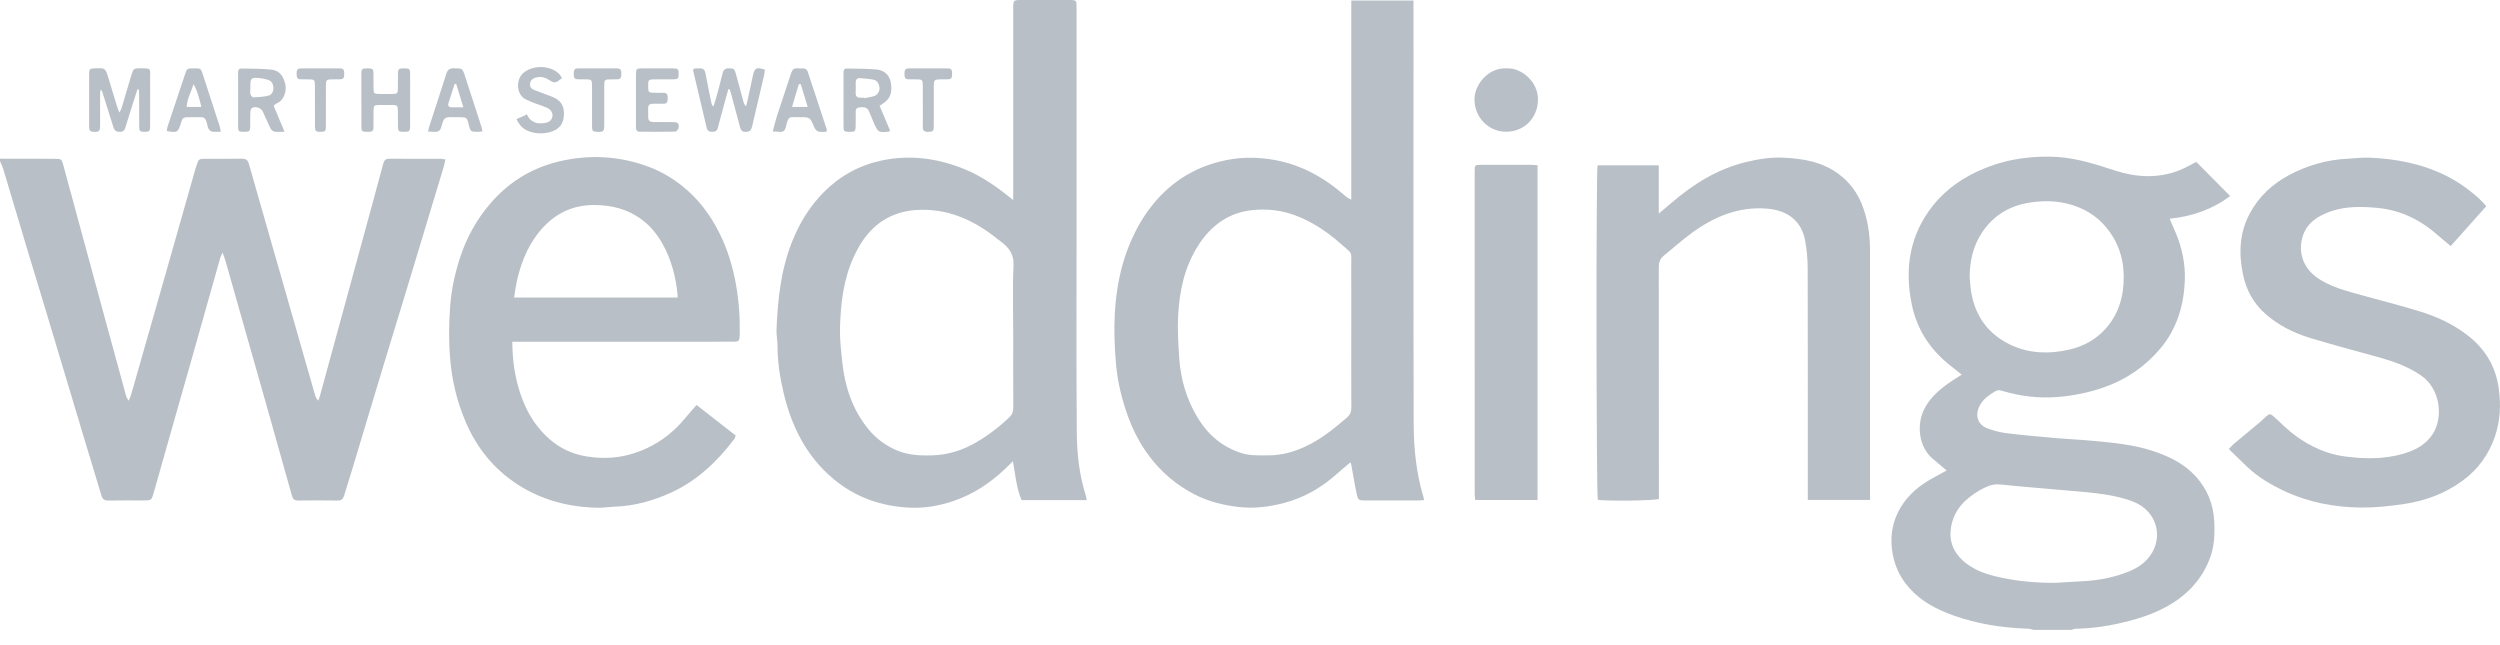 <svg width="124" height="32" viewBox="0 0 124 32" fill="none" xmlns="http://www.w3.org/2000/svg">
<path fill-rule="evenodd" clip-rule="evenodd" d="M101.963 28.907C102.454 28.878 102.946 28.851 103.437 28.821C104.072 28.781 104.694 28.662 105.295 28.458C105.725 28.312 106.147 28.111 106.462 27.784C107.381 26.83 107.062 25.362 105.803 24.881C105.216 24.656 104.605 24.543 103.988 24.468C103.331 24.388 102.669 24.342 102.01 24.283C101.081 24.2 100.151 24.13 99.223 24.03C98.959 24.002 98.73 24.051 98.502 24.161C98.402 24.209 98.301 24.254 98.205 24.309C97.492 24.724 96.932 25.262 96.776 26.115C96.654 26.783 96.862 27.356 97.357 27.805C97.805 28.21 98.359 28.434 98.942 28.578C99.933 28.821 100.941 28.918 101.963 28.907ZM97.694 13.747C97.723 14.016 97.734 14.288 97.783 14.555C97.991 15.698 98.614 16.549 99.654 17.068C100.612 17.546 101.623 17.572 102.652 17.337C103.35 17.178 103.954 16.837 104.43 16.314C105.09 15.587 105.343 14.684 105.337 13.725C105.333 13.039 105.178 12.371 104.813 11.765C104.4 11.077 103.834 10.576 103.087 10.277C102.309 9.965 101.506 9.919 100.686 10.046C99.668 10.203 98.858 10.691 98.29 11.561C97.857 12.225 97.7 12.962 97.694 13.747ZM100.868 31.241C100.773 31.221 100.678 31.186 100.581 31.183C99.317 31.142 98.079 30.951 96.885 30.525C96.061 30.23 95.299 29.835 94.703 29.167C94.204 28.607 93.922 27.963 93.839 27.216C93.78 26.685 93.833 26.178 94.022 25.68C94.303 24.948 94.806 24.397 95.445 23.967C95.703 23.793 95.983 23.652 96.254 23.498C96.348 23.444 96.446 23.395 96.555 23.338C96.309 23.131 96.082 22.939 95.856 22.748C95.174 22.171 95.051 21.091 95.433 20.31C95.709 19.747 96.16 19.353 96.656 19C96.852 18.861 97.06 18.738 97.3 18.584C97.114 18.434 96.942 18.291 96.765 18.154C95.755 17.371 95.085 16.36 94.826 15.111C94.454 13.319 94.718 11.636 95.889 10.178C96.563 9.339 97.439 8.751 98.441 8.347C99.088 8.085 99.762 7.912 100.45 7.833C100.975 7.773 101.505 7.749 102.044 7.785C103.044 7.852 103.973 8.158 104.912 8.461C105.942 8.793 106.988 8.858 108.022 8.476C108.35 8.355 108.654 8.171 108.937 8.031C109.494 8.594 110.044 9.148 110.614 9.723C109.763 10.369 108.75 10.734 107.615 10.849C107.729 11.113 107.831 11.341 107.926 11.571C108.233 12.316 108.397 13.096 108.367 13.897C108.322 15.143 107.977 16.304 107.163 17.274C106.418 18.163 105.489 18.808 104.39 19.198C103.637 19.465 102.868 19.624 102.067 19.69C101.108 19.769 100.184 19.653 99.273 19.375C99.16 19.34 99.072 19.343 98.963 19.408C98.666 19.586 98.388 19.775 98.211 20.086C97.96 20.53 98.036 21.048 98.585 21.251C98.885 21.363 99.202 21.447 99.517 21.486C100.334 21.585 101.155 21.658 101.975 21.731C102.565 21.783 103.159 21.806 103.749 21.861C104.769 21.956 105.793 22.042 106.774 22.366C107.574 22.631 108.324 22.988 108.907 23.628C109.488 24.265 109.785 25.015 109.827 25.868C109.858 26.505 109.832 27.137 109.592 27.742C109.343 28.367 108.983 28.906 108.48 29.365C107.65 30.124 106.652 30.526 105.591 30.802C104.734 31.026 103.861 31.171 102.971 31.184C102.895 31.185 102.82 31.221 102.745 31.241H100.868Z" fill="#122842" fill-opacity="0.3"/>
<path fill-rule="evenodd" clip-rule="evenodd" d="M0 7.871C0.908 7.872 1.816 7.873 2.724 7.876C3.041 7.876 3.06 7.894 3.14 8.192C3.814 10.676 4.488 13.161 5.164 15.645C5.523 16.965 5.883 18.284 6.245 19.603C6.268 19.689 6.302 19.772 6.39 19.872C6.435 19.75 6.489 19.63 6.524 19.506C7.125 17.407 7.723 15.307 8.321 13.207C8.781 11.592 9.238 9.976 9.698 8.359C9.709 8.32 9.725 8.283 9.737 8.245C9.853 7.876 9.853 7.876 10.236 7.875C10.821 7.874 11.406 7.884 11.991 7.87C12.203 7.866 12.293 7.944 12.349 8.143C12.834 9.856 13.326 11.567 13.817 13.278C14.42 15.386 15.024 17.494 15.629 19.602C15.656 19.694 15.695 19.782 15.791 19.872C15.817 19.793 15.847 19.714 15.87 19.634C16.546 17.16 17.222 14.685 17.897 12.211C18.268 10.853 18.64 9.495 19.004 8.135C19.05 7.962 19.119 7.872 19.307 7.874C20.165 7.878 21.023 7.875 21.88 7.877C21.938 7.878 21.996 7.895 22.094 7.912C22.056 8.068 22.028 8.212 21.985 8.351C21.39 10.326 20.794 12.3 20.196 14.274C19.822 15.506 19.441 16.736 19.068 17.969C18.514 19.799 17.966 21.63 17.415 23.46C17.301 23.836 17.178 24.208 17.066 24.585C17.017 24.751 16.935 24.83 16.747 24.827C16.091 24.817 15.435 24.818 14.78 24.826C14.601 24.829 14.527 24.751 14.483 24.596C14.055 23.065 13.625 21.536 13.192 20.007C12.798 18.612 12.399 17.22 12.003 15.827C11.731 14.869 11.461 13.91 11.188 12.952C11.152 12.829 11.103 12.708 11.04 12.53C10.986 12.649 10.946 12.715 10.926 12.785C10.449 14.469 9.975 16.155 9.499 17.838C9.096 19.261 8.689 20.683 8.285 22.106C8.062 22.889 7.839 23.672 7.619 24.456C7.521 24.805 7.504 24.822 7.147 24.823C6.561 24.824 5.976 24.815 5.391 24.828C5.183 24.833 5.084 24.763 5.026 24.565C4.753 23.638 4.467 22.716 4.188 21.791C3.953 21.011 3.721 20.229 3.487 19.449C3.068 18.052 2.65 16.654 2.228 15.257C1.953 14.342 1.671 13.428 1.396 12.514C0.985 11.146 0.579 9.776 0.168 8.408C0.125 8.265 0.056 8.131 0 7.992V7.871Z" fill="#122842" fill-opacity="0.3"/>
<path fill-rule="evenodd" clip-rule="evenodd" d="M50.256 16.55C50.256 15.421 50.219 14.289 50.272 13.162C50.298 12.615 50.052 12.297 49.674 12.004C49.626 11.966 49.574 11.935 49.528 11.897C48.327 10.917 46.992 10.304 45.401 10.419C45.105 10.441 44.802 10.499 44.52 10.594C43.441 10.956 42.788 11.766 42.336 12.761C41.828 13.881 41.694 15.082 41.664 16.291C41.65 16.841 41.718 17.394 41.775 17.943C41.901 19.166 42.274 20.301 43.058 21.27C43.418 21.715 43.862 22.052 44.383 22.295C44.968 22.57 45.583 22.604 46.212 22.587C46.943 22.567 47.626 22.375 48.26 22.029C48.915 21.671 49.509 21.225 50.052 20.708C50.208 20.56 50.261 20.417 50.26 20.211C50.253 18.991 50.256 17.77 50.256 16.55ZM50.256 9.926V9.507V0.427C50.256 0.001 50.257 0 50.689 0C51.466 0 52.242 -0 53.019 0C53.395 0.001 53.397 0.002 53.397 0.391C53.397 4.396 53.397 8.402 53.397 12.407C53.397 15.424 53.385 18.44 53.409 21.457C53.417 22.522 53.535 23.583 53.865 24.609C53.883 24.664 53.885 24.725 53.898 24.805H50.67C50.416 24.212 50.363 23.569 50.242 22.876C50.08 23.034 49.962 23.153 49.841 23.267C49.1 23.965 48.268 24.519 47.297 24.848C46.596 25.086 45.871 25.215 45.132 25.181C43.717 25.116 42.438 24.676 41.335 23.752C40.002 22.636 39.275 21.178 38.876 19.526C38.687 18.743 38.565 17.949 38.564 17.14C38.564 16.879 38.504 16.618 38.515 16.359C38.575 14.867 38.728 13.389 39.289 11.986C39.654 11.071 40.152 10.248 40.853 9.538C41.66 8.724 42.61 8.201 43.72 7.963C45.143 7.661 46.517 7.847 47.854 8.396C48.72 8.753 49.473 9.284 50.256 9.926Z" fill="#122842" fill-opacity="0.3"/>
<path fill-rule="evenodd" clip-rule="evenodd" d="M67.023 16.547C67.023 15.469 67.029 14.389 67.021 13.31C67.012 12.393 67.142 12.66 66.468 12.063C65.861 11.526 65.199 11.081 64.451 10.763C63.66 10.429 62.831 10.325 61.994 10.437C60.854 10.589 60.018 11.248 59.415 12.202C58.747 13.259 58.495 14.448 58.435 15.675C58.401 16.366 58.442 17.064 58.489 17.756C58.561 18.802 58.847 19.791 59.39 20.697C59.907 21.559 60.619 22.172 61.587 22.476C62.029 22.614 62.483 22.585 62.934 22.585C63.57 22.584 64.166 22.416 64.738 22.152C65.514 21.794 66.168 21.26 66.81 20.709C66.968 20.574 67.028 20.417 67.027 20.208C67.019 18.988 67.023 17.767 67.023 16.547ZM70.636 24.803C70.518 24.811 70.43 24.823 70.341 24.823C69.464 24.824 68.586 24.825 67.708 24.823C67.395 24.823 67.362 24.813 67.295 24.506C67.188 24.016 67.11 23.52 67.019 23.026C67.014 23 66.999 22.975 66.981 22.931C66.767 23.113 66.558 23.282 66.359 23.461C65.585 24.162 64.707 24.68 63.696 24.945C62.956 25.14 62.206 25.237 61.429 25.145C60.678 25.057 59.959 24.881 59.292 24.544C58.839 24.314 58.399 24.029 58.013 23.699C57.054 22.877 56.383 21.849 55.951 20.659C55.644 19.812 55.431 18.942 55.354 18.051C55.283 17.231 55.249 16.398 55.293 15.577C55.358 14.358 55.58 13.16 56.064 12.028C56.398 11.247 56.825 10.527 57.397 9.886C58.402 8.764 59.653 8.122 61.119 7.89C61.611 7.812 62.112 7.806 62.621 7.853C63.47 7.931 64.262 8.157 65.012 8.538C65.623 8.849 66.182 9.246 66.699 9.697C66.744 9.736 66.792 9.774 66.841 9.808C66.882 9.835 66.927 9.855 67.023 9.906V4.952V0.028H70.11V0.487C70.11 7.327 70.101 14.166 70.118 21.006C70.121 22.232 70.243 23.455 70.6 24.64C70.612 24.678 70.618 24.717 70.636 24.803Z" fill="#122842" fill-opacity="0.3"/>
<path fill-rule="evenodd" clip-rule="evenodd" d="M33.608 14.758C33.608 14.695 33.611 14.656 33.608 14.617C33.52 13.727 33.299 12.873 32.86 12.091C32.598 11.624 32.263 11.21 31.825 10.886C31.116 10.36 30.314 10.167 29.444 10.169C28.263 10.172 27.349 10.706 26.656 11.613C26.112 12.325 25.804 13.16 25.617 14.035C25.567 14.265 25.541 14.5 25.501 14.758H33.608ZM25.411 16.949C25.415 17.699 25.495 18.375 25.666 19.041C25.94 20.108 26.425 21.053 27.267 21.79C27.797 22.253 28.416 22.529 29.105 22.641C30.146 22.812 31.153 22.675 32.105 22.221C32.842 21.871 33.468 21.372 33.985 20.739C34.162 20.522 34.35 20.316 34.549 20.087C35.211 20.604 35.849 21.102 36.489 21.601C36.461 21.68 36.454 21.733 36.426 21.77C35.567 22.899 34.56 23.861 33.251 24.448C32.385 24.837 31.476 25.096 30.515 25.129C30.234 25.139 29.953 25.188 29.672 25.184C28.233 25.162 26.88 24.811 25.666 24.025C24.485 23.26 23.636 22.199 23.089 20.907C22.679 19.939 22.428 18.927 22.335 17.875C22.255 16.959 22.259 16.047 22.333 15.131C22.398 14.324 22.568 13.542 22.82 12.775C23.146 11.78 23.641 10.88 24.33 10.082C25.322 8.932 26.566 8.224 28.046 7.938C29.481 7.66 30.894 7.774 32.26 8.306C32.825 8.525 33.343 8.835 33.822 9.212C34.628 9.848 35.227 10.649 35.682 11.558C36.09 12.373 36.35 13.239 36.509 14.136C36.653 14.952 36.709 15.774 36.69 16.6C36.682 16.918 36.659 16.948 36.343 16.948C35.264 16.95 34.184 16.949 33.104 16.949H25.809H25.411Z" fill="#122842" fill-opacity="0.3"/>
<path fill-rule="evenodd" clip-rule="evenodd" d="M89.667 24.798V24.36C89.667 20.667 89.671 16.974 89.661 13.281C89.66 12.841 89.616 12.397 89.541 11.963C89.365 10.954 88.661 10.437 87.672 10.351C86.233 10.226 85.005 10.752 83.881 11.578C83.411 11.922 82.979 12.315 82.525 12.681C82.335 12.832 82.275 13.018 82.276 13.259C82.282 16.952 82.28 20.645 82.28 24.338V24.747C82.047 24.837 79.65 24.862 79.251 24.789C79.178 24.57 79.16 8.565 79.239 8.201H82.275V10.594C82.52 10.387 82.711 10.229 82.898 10.068C83.987 9.131 85.18 8.382 86.594 8.04C87.202 7.893 87.82 7.79 88.445 7.82C89.429 7.865 90.388 8.025 91.208 8.64C91.711 9.017 92.085 9.498 92.325 10.076C92.642 10.839 92.755 11.642 92.754 12.464C92.754 16.43 92.754 20.394 92.754 24.36V24.798H89.667Z" fill="#122842" fill-opacity="0.3"/>
<path fill-rule="evenodd" clip-rule="evenodd" d="M123.318 10.229C122.729 10.889 122.148 11.54 121.555 12.204C121.351 12.033 121.149 11.872 120.956 11.7C120.083 10.92 119.073 10.416 117.906 10.31C117.135 10.24 116.349 10.223 115.601 10.486C114.951 10.712 114.395 11.072 114.196 11.781C113.991 12.514 114.224 13.299 114.974 13.804C115.508 14.163 116.115 14.355 116.725 14.528C117.828 14.841 118.943 15.111 120.038 15.451C120.885 15.714 121.691 16.084 122.401 16.638C123.277 17.32 123.798 18.196 123.944 19.306C124.049 20.098 124.01 20.871 123.756 21.629C123.454 22.533 122.92 23.272 122.149 23.839C121.277 24.479 120.291 24.845 119.233 24.999C118.539 25.102 117.834 25.181 117.134 25.175C115.796 25.164 114.497 24.92 113.272 24.341C112.613 24.028 111.994 23.661 111.463 23.158C111.159 22.87 110.862 22.574 110.552 22.274C110.646 22.171 110.701 22.097 110.769 22.04C111.215 21.666 111.666 21.296 112.112 20.922C112.205 20.844 112.286 20.753 112.378 20.674C112.574 20.503 112.613 20.511 112.806 20.686C113.156 21.002 113.488 21.345 113.869 21.62C114.602 22.15 115.414 22.528 116.324 22.643C117.278 22.764 118.234 22.783 119.169 22.515C119.767 22.344 120.318 22.073 120.67 21.519C121.218 20.656 121.009 19.26 120.092 18.628C119.468 18.198 118.773 17.943 118.053 17.739C116.892 17.412 115.722 17.113 114.569 16.759C113.757 16.51 112.996 16.128 112.353 15.558C111.77 15.042 111.413 14.381 111.254 13.622C111.035 12.571 111.073 11.542 111.596 10.575C112.044 9.744 112.71 9.126 113.535 8.686C114.453 8.195 115.435 7.917 116.477 7.87C116.819 7.854 117.161 7.806 117.501 7.819C118.872 7.872 120.195 8.134 121.428 8.767C122.111 9.119 122.927 9.74 123.318 10.229Z" fill="#122842" fill-opacity="0.3"/>
<path fill-rule="evenodd" clip-rule="evenodd" d="M76.263 24.8H73.169C73.16 24.685 73.144 24.578 73.144 24.472C73.143 19.157 73.143 13.842 73.143 8.527C73.143 8.177 73.145 8.175 73.497 8.174C74.314 8.173 75.13 8.173 75.947 8.175C76.045 8.175 76.143 8.188 76.263 8.196V24.8Z" fill="#122842" fill-opacity="0.3"/>
<path fill-rule="evenodd" clip-rule="evenodd" d="M74.729 3.391C75.493 3.355 76.316 4.087 76.284 4.981C76.252 5.871 75.589 6.54 74.689 6.534C73.814 6.527 73.127 5.807 73.133 4.909C73.137 4.229 73.794 3.341 74.729 3.391Z" fill="#122842" fill-opacity="0.3"/>
<path fill-rule="evenodd" clip-rule="evenodd" d="M6.816 4.43C6.685 4.84 6.554 5.252 6.424 5.662C6.354 5.883 6.283 6.103 6.218 6.326C6.176 6.469 6.1 6.543 5.937 6.541C5.772 6.54 5.677 6.48 5.627 6.319C5.449 5.742 5.265 5.167 5.084 4.59C5.069 4.543 5.052 4.497 4.996 4.444C4.985 4.502 4.966 4.56 4.966 4.618C4.964 5.153 4.966 5.688 4.964 6.222C4.962 6.516 4.909 6.556 4.63 6.539C4.472 6.531 4.419 6.455 4.42 6.31C4.423 6.027 4.42 5.745 4.42 5.462C4.42 4.867 4.417 4.272 4.421 3.677C4.423 3.418 4.445 3.402 4.695 3.391C5.222 3.369 5.223 3.369 5.377 3.866C5.516 4.319 5.651 4.772 5.79 5.225C5.821 5.327 5.862 5.426 5.919 5.586C5.974 5.48 6.008 5.434 6.023 5.383C6.186 4.843 6.344 4.302 6.505 3.761C6.523 3.703 6.547 3.647 6.563 3.589C6.6 3.457 6.676 3.39 6.823 3.39C7.564 3.39 7.441 3.349 7.445 3.964C7.451 4.73 7.449 5.497 7.445 6.263C7.444 6.509 7.401 6.542 7.162 6.539C6.939 6.535 6.906 6.507 6.904 6.268C6.899 5.754 6.903 5.239 6.901 4.725C6.901 4.629 6.893 4.532 6.888 4.436L6.816 4.43Z" fill="#122842" fill-opacity="0.3"/>
<path fill-rule="evenodd" clip-rule="evenodd" d="M36.122 4.428C36.028 4.775 35.933 5.122 35.839 5.469C35.759 5.76 35.675 6.051 35.604 6.344C35.569 6.492 35.48 6.537 35.343 6.538C35.2 6.539 35.091 6.512 35.052 6.344C34.833 5.403 34.607 4.463 34.385 3.522C34.379 3.494 34.388 3.463 34.39 3.423C34.427 3.413 34.465 3.395 34.503 3.394C34.918 3.385 34.951 3.376 35.022 3.789C35.101 4.245 35.202 4.696 35.296 5.15C35.305 5.193 35.323 5.234 35.387 5.279C35.437 5.12 35.492 4.963 35.535 4.802C35.639 4.423 35.745 4.045 35.833 3.662C35.876 3.475 35.959 3.382 36.16 3.389C36.404 3.396 36.433 3.41 36.504 3.673C36.63 4.14 36.755 4.607 36.882 5.073C36.9 5.139 36.931 5.201 37.004 5.27C37.03 5.17 37.059 5.071 37.081 4.971C37.169 4.568 37.253 4.163 37.341 3.761C37.427 3.364 37.522 3.314 37.938 3.456C37.925 3.55 37.92 3.65 37.897 3.745C37.698 4.598 37.493 5.449 37.296 6.303C37.254 6.487 37.149 6.54 36.972 6.541C36.783 6.543 36.737 6.425 36.699 6.281C36.555 5.735 36.41 5.191 36.262 4.646C36.242 4.57 36.211 4.497 36.184 4.423C36.164 4.424 36.143 4.426 36.122 4.428Z" fill="#122842" fill-opacity="0.3"/>
<path fill-rule="evenodd" clip-rule="evenodd" d="M42.872 4.843C42.874 4.852 42.876 4.86 42.878 4.868C43.043 4.833 43.212 4.813 43.371 4.76C43.536 4.705 43.649 4.499 43.621 4.326C43.594 4.148 43.512 3.988 43.322 3.951C43.108 3.908 42.887 3.897 42.669 3.878C42.5 3.862 42.437 3.956 42.442 4.115C42.447 4.276 42.448 4.436 42.441 4.597C42.434 4.776 42.514 4.856 42.692 4.844C42.752 4.839 42.813 4.843 42.872 4.843ZM43.627 5.247C43.805 5.668 43.98 6.082 44.154 6.493C44.113 6.513 44.096 6.528 44.078 6.53C43.581 6.582 43.554 6.569 43.353 6.118C43.263 5.917 43.185 5.71 43.096 5.507C43.021 5.337 42.86 5.288 42.606 5.331C42.412 5.363 42.446 5.507 42.443 5.634C42.438 5.855 42.447 6.077 42.439 6.298C42.432 6.517 42.391 6.543 42.123 6.538C41.874 6.535 41.841 6.516 41.839 6.295C41.834 5.64 41.837 4.986 41.837 4.33C41.837 4.089 41.838 3.848 41.838 3.606C41.838 3.494 41.868 3.395 42.001 3.398C42.493 3.408 42.986 3.403 43.475 3.447C43.849 3.481 44.115 3.711 44.183 4.09C44.255 4.494 44.206 4.878 43.81 5.124C43.752 5.16 43.695 5.2 43.627 5.247Z" fill="#122842" fill-opacity="0.3"/>
<path fill-rule="evenodd" clip-rule="evenodd" d="M12.418 4.352C12.418 4.462 12.401 4.576 12.424 4.68C12.438 4.741 12.52 4.832 12.568 4.83C12.814 4.818 13.065 4.806 13.303 4.747C13.496 4.7 13.574 4.527 13.559 4.323C13.545 4.132 13.452 4.003 13.264 3.951C13.159 3.922 13.051 3.894 12.943 3.882C12.446 3.824 12.412 3.855 12.418 4.352ZM14.113 6.535C13.904 6.535 13.753 6.552 13.608 6.528C13.537 6.516 13.455 6.439 13.42 6.371C13.281 6.092 13.159 5.804 13.028 5.521C12.949 5.349 12.646 5.25 12.498 5.36C12.446 5.399 12.419 5.496 12.417 5.569C12.406 5.81 12.418 6.052 12.409 6.295C12.403 6.516 12.363 6.542 12.096 6.539C11.848 6.536 11.811 6.515 11.81 6.298C11.805 5.411 11.807 4.524 11.808 3.637C11.808 3.521 11.817 3.395 11.971 3.398C12.473 3.409 12.977 3.4 13.476 3.455C13.889 3.501 14.08 3.825 14.156 4.206C14.215 4.507 14.096 4.979 13.73 5.126C13.677 5.148 13.635 5.195 13.571 5.243C13.744 5.655 13.913 6.06 14.113 6.535Z" fill="#122842" fill-opacity="0.3"/>
<path fill-rule="evenodd" clip-rule="evenodd" d="M20.342 4.963C20.342 5.396 20.346 5.83 20.341 6.263C20.338 6.515 20.301 6.541 20.027 6.539C19.771 6.536 19.744 6.514 19.739 6.268C19.733 6.016 19.74 5.764 19.736 5.512C19.732 5.226 19.717 5.211 19.421 5.207C19.219 5.205 19.017 5.203 18.816 5.208C18.55 5.213 18.531 5.232 18.527 5.508C18.523 5.77 18.531 6.033 18.524 6.295C18.517 6.516 18.477 6.541 18.21 6.539C17.962 6.536 17.925 6.514 17.924 6.298C17.919 5.411 17.919 4.523 17.923 3.636C17.925 3.414 17.97 3.388 18.236 3.391C18.484 3.394 18.516 3.415 18.524 3.632C18.531 3.873 18.523 4.115 18.527 4.357C18.531 4.644 18.546 4.658 18.842 4.662C19.043 4.665 19.245 4.666 19.447 4.662C19.713 4.656 19.731 4.637 19.736 4.361C19.74 4.119 19.732 3.877 19.739 3.636C19.746 3.414 19.786 3.387 20.053 3.391C20.301 3.394 20.336 3.414 20.34 3.633C20.346 4.076 20.342 4.519 20.342 4.963Z" fill="#122842" fill-opacity="0.3"/>
<path fill-rule="evenodd" clip-rule="evenodd" d="M31.544 4.957C31.544 4.533 31.541 4.109 31.545 3.685C31.548 3.416 31.569 3.394 31.841 3.392C32.355 3.388 32.87 3.388 33.385 3.392C33.633 3.395 33.665 3.434 33.662 3.674C33.659 3.898 33.632 3.93 33.394 3.934C33.071 3.939 32.748 3.932 32.425 3.937C32.165 3.941 32.147 3.968 32.149 4.281C32.151 4.57 32.168 4.593 32.42 4.601C32.581 4.606 32.743 4.606 32.904 4.603C33.112 4.599 33.117 4.737 33.118 4.888C33.12 5.038 33.089 5.149 32.906 5.145C32.734 5.142 32.563 5.151 32.391 5.146C32.23 5.142 32.144 5.204 32.149 5.375C32.154 5.516 32.152 5.658 32.151 5.799C32.148 5.977 32.238 6.055 32.411 6.054C32.745 6.053 33.077 6.051 33.411 6.057C33.631 6.061 33.702 6.145 33.653 6.362C33.637 6.428 33.547 6.527 33.489 6.528C32.904 6.54 32.319 6.535 31.734 6.535C31.564 6.535 31.544 6.421 31.544 6.289C31.545 5.845 31.544 5.401 31.544 4.957Z" fill="#122842" fill-opacity="0.3"/>
<path fill-rule="evenodd" clip-rule="evenodd" d="M9.991 5.304C9.877 4.883 9.799 4.512 9.597 4.173C9.485 4.557 9.275 4.901 9.259 5.304H9.991ZM10.952 6.531C10.777 6.531 10.627 6.555 10.491 6.521C10.417 6.504 10.332 6.394 10.313 6.312C10.177 5.708 10.124 5.825 9.642 5.813C9.602 5.812 9.562 5.813 9.521 5.813C9.012 5.812 9.078 5.804 8.932 6.231C8.818 6.565 8.761 6.589 8.273 6.499C8.286 6.426 8.288 6.349 8.312 6.278C8.6 5.408 8.89 4.538 9.182 3.67C9.277 3.391 9.283 3.39 9.629 3.391C9.955 3.391 9.96 3.39 10.049 3.66C10.332 4.521 10.611 5.382 10.89 6.243C10.914 6.318 10.924 6.396 10.952 6.531Z" fill="#122842" fill-opacity="0.3"/>
<path fill-rule="evenodd" clip-rule="evenodd" d="M39.719 4.177L39.622 4.175C39.513 4.539 39.404 4.903 39.284 5.305H40.062C39.942 4.909 39.83 4.543 39.719 4.177ZM40.991 6.534C40.864 6.534 40.72 6.561 40.594 6.524C40.509 6.499 40.42 6.398 40.384 6.309C40.18 5.814 40.186 5.812 39.665 5.812C39.645 5.812 39.625 5.812 39.605 5.812C39.168 5.825 39.112 5.702 38.981 6.29C38.943 6.459 38.859 6.562 38.669 6.539C38.572 6.528 38.473 6.526 38.328 6.517C38.404 6.239 38.461 5.989 38.54 5.746C38.77 5.037 39.013 4.332 39.242 3.624C39.297 3.453 39.388 3.37 39.569 3.39C39.649 3.399 39.731 3.394 39.812 3.392C39.938 3.388 40.026 3.439 40.066 3.561C40.381 4.517 40.696 5.474 41.01 6.43C41.015 6.447 41.004 6.468 40.991 6.534Z" fill="#122842" fill-opacity="0.3"/>
<path fill-rule="evenodd" clip-rule="evenodd" d="M22.628 4.164C22.602 4.164 22.576 4.163 22.549 4.162C22.447 4.482 22.341 4.801 22.243 5.122C22.206 5.242 22.26 5.32 22.389 5.323C22.573 5.327 22.759 5.324 22.984 5.324C22.855 4.903 22.741 4.534 22.628 4.164ZM23.927 6.52C23.82 6.527 23.732 6.538 23.644 6.538C23.374 6.537 23.337 6.507 23.264 6.251C23.253 6.212 23.25 6.171 23.24 6.133C23.161 5.836 23.135 5.817 22.826 5.813C22.755 5.811 22.684 5.809 22.614 5.813C22.434 5.822 22.22 5.778 22.086 5.862C21.971 5.935 21.933 6.15 21.886 6.309C21.834 6.487 21.725 6.552 21.551 6.539C21.454 6.532 21.356 6.529 21.227 6.524C21.258 6.409 21.275 6.323 21.303 6.239C21.582 5.378 21.867 4.519 22.138 3.655C22.2 3.457 22.305 3.386 22.508 3.387C22.93 3.39 22.934 3.379 23.063 3.772C23.339 4.613 23.612 5.455 23.883 6.297C23.904 6.361 23.91 6.43 23.927 6.52Z" fill="#122842" fill-opacity="0.3"/>
<path fill-rule="evenodd" clip-rule="evenodd" d="M27.875 3.874C27.544 4.14 27.523 4.144 27.189 3.941C26.979 3.813 26.764 3.78 26.526 3.863C26.383 3.914 26.308 4.006 26.29 4.145C26.271 4.293 26.345 4.403 26.479 4.457C26.776 4.576 27.081 4.678 27.379 4.796C27.788 4.957 27.966 5.209 27.972 5.614C27.979 6.109 27.769 6.417 27.29 6.548C26.937 6.646 26.575 6.641 26.223 6.508C25.945 6.403 25.757 6.208 25.618 5.908C25.774 5.84 25.917 5.777 26.06 5.714C26.081 5.697 26.101 5.679 26.122 5.661C26.169 5.737 26.207 5.822 26.266 5.889C26.497 6.145 26.798 6.152 27.102 6.084C27.27 6.046 27.393 5.919 27.404 5.744C27.417 5.555 27.293 5.419 27.129 5.346C26.9 5.246 26.659 5.173 26.424 5.084C26.321 5.044 26.224 4.989 26.121 4.949C25.633 4.758 25.566 4.022 25.908 3.667C26.351 3.209 27.318 3.212 27.746 3.683C27.798 3.74 27.834 3.811 27.875 3.874Z" fill="#122842" fill-opacity="0.3"/>
<path fill-rule="evenodd" clip-rule="evenodd" d="M29.365 5.236C29.365 4.965 29.365 4.692 29.365 4.42C29.364 3.916 29.399 3.935 28.895 3.935C28.814 3.936 28.734 3.933 28.653 3.933C28.462 3.933 28.457 3.801 28.457 3.662C28.456 3.522 28.465 3.393 28.655 3.393C29.31 3.394 29.966 3.394 30.621 3.394C30.812 3.394 30.818 3.524 30.818 3.664C30.818 3.804 30.81 3.934 30.62 3.933C30.529 3.933 30.438 3.935 30.348 3.936C29.973 3.938 29.971 3.938 29.971 4.3C29.969 4.865 29.97 5.43 29.97 5.995C29.97 6.065 29.971 6.136 29.97 6.206C29.966 6.521 29.932 6.552 29.621 6.538C29.394 6.528 29.37 6.508 29.366 6.265C29.362 5.922 29.365 5.58 29.365 5.236Z" fill="#122842" fill-opacity="0.3"/>
<path fill-rule="evenodd" clip-rule="evenodd" d="M15.621 5.238C15.621 4.916 15.622 4.593 15.62 4.271C15.618 3.947 15.608 3.939 15.273 3.936C15.152 3.935 15.031 3.933 14.91 3.933C14.72 3.934 14.713 3.803 14.713 3.663C14.713 3.524 14.719 3.394 14.909 3.394H16.876C17.066 3.393 17.074 3.522 17.073 3.662C17.073 3.802 17.067 3.934 16.877 3.933C16.806 3.933 16.735 3.935 16.665 3.935C16.122 3.936 16.166 3.903 16.165 4.45C16.165 5.056 16.168 5.661 16.163 6.265C16.162 6.508 16.131 6.533 15.909 6.538C15.668 6.543 15.626 6.509 15.622 6.266C15.618 5.923 15.621 5.581 15.621 5.238Z" fill="#122842" fill-opacity="0.3"/>
<path fill-rule="evenodd" clip-rule="evenodd" d="M45.771 5.238C45.771 4.925 45.772 4.612 45.771 4.3C45.769 3.939 45.768 3.938 45.393 3.936C45.282 3.935 45.171 3.933 45.06 3.933C44.87 3.934 44.863 3.803 44.863 3.663C44.863 3.523 44.87 3.393 45.06 3.394H47.027C47.217 3.393 47.224 3.523 47.224 3.663C47.224 3.803 47.217 3.934 47.027 3.933C46.936 3.933 46.846 3.935 46.754 3.936C46.316 3.937 46.316 3.937 46.316 4.361C46.316 4.996 46.319 5.631 46.315 6.266C46.312 6.509 46.269 6.537 46.028 6.54C45.854 6.543 45.767 6.482 45.77 6.296C45.777 5.943 45.772 5.59 45.772 5.238H45.771Z" fill="#122842" fill-opacity="0.3"/>
</svg>
